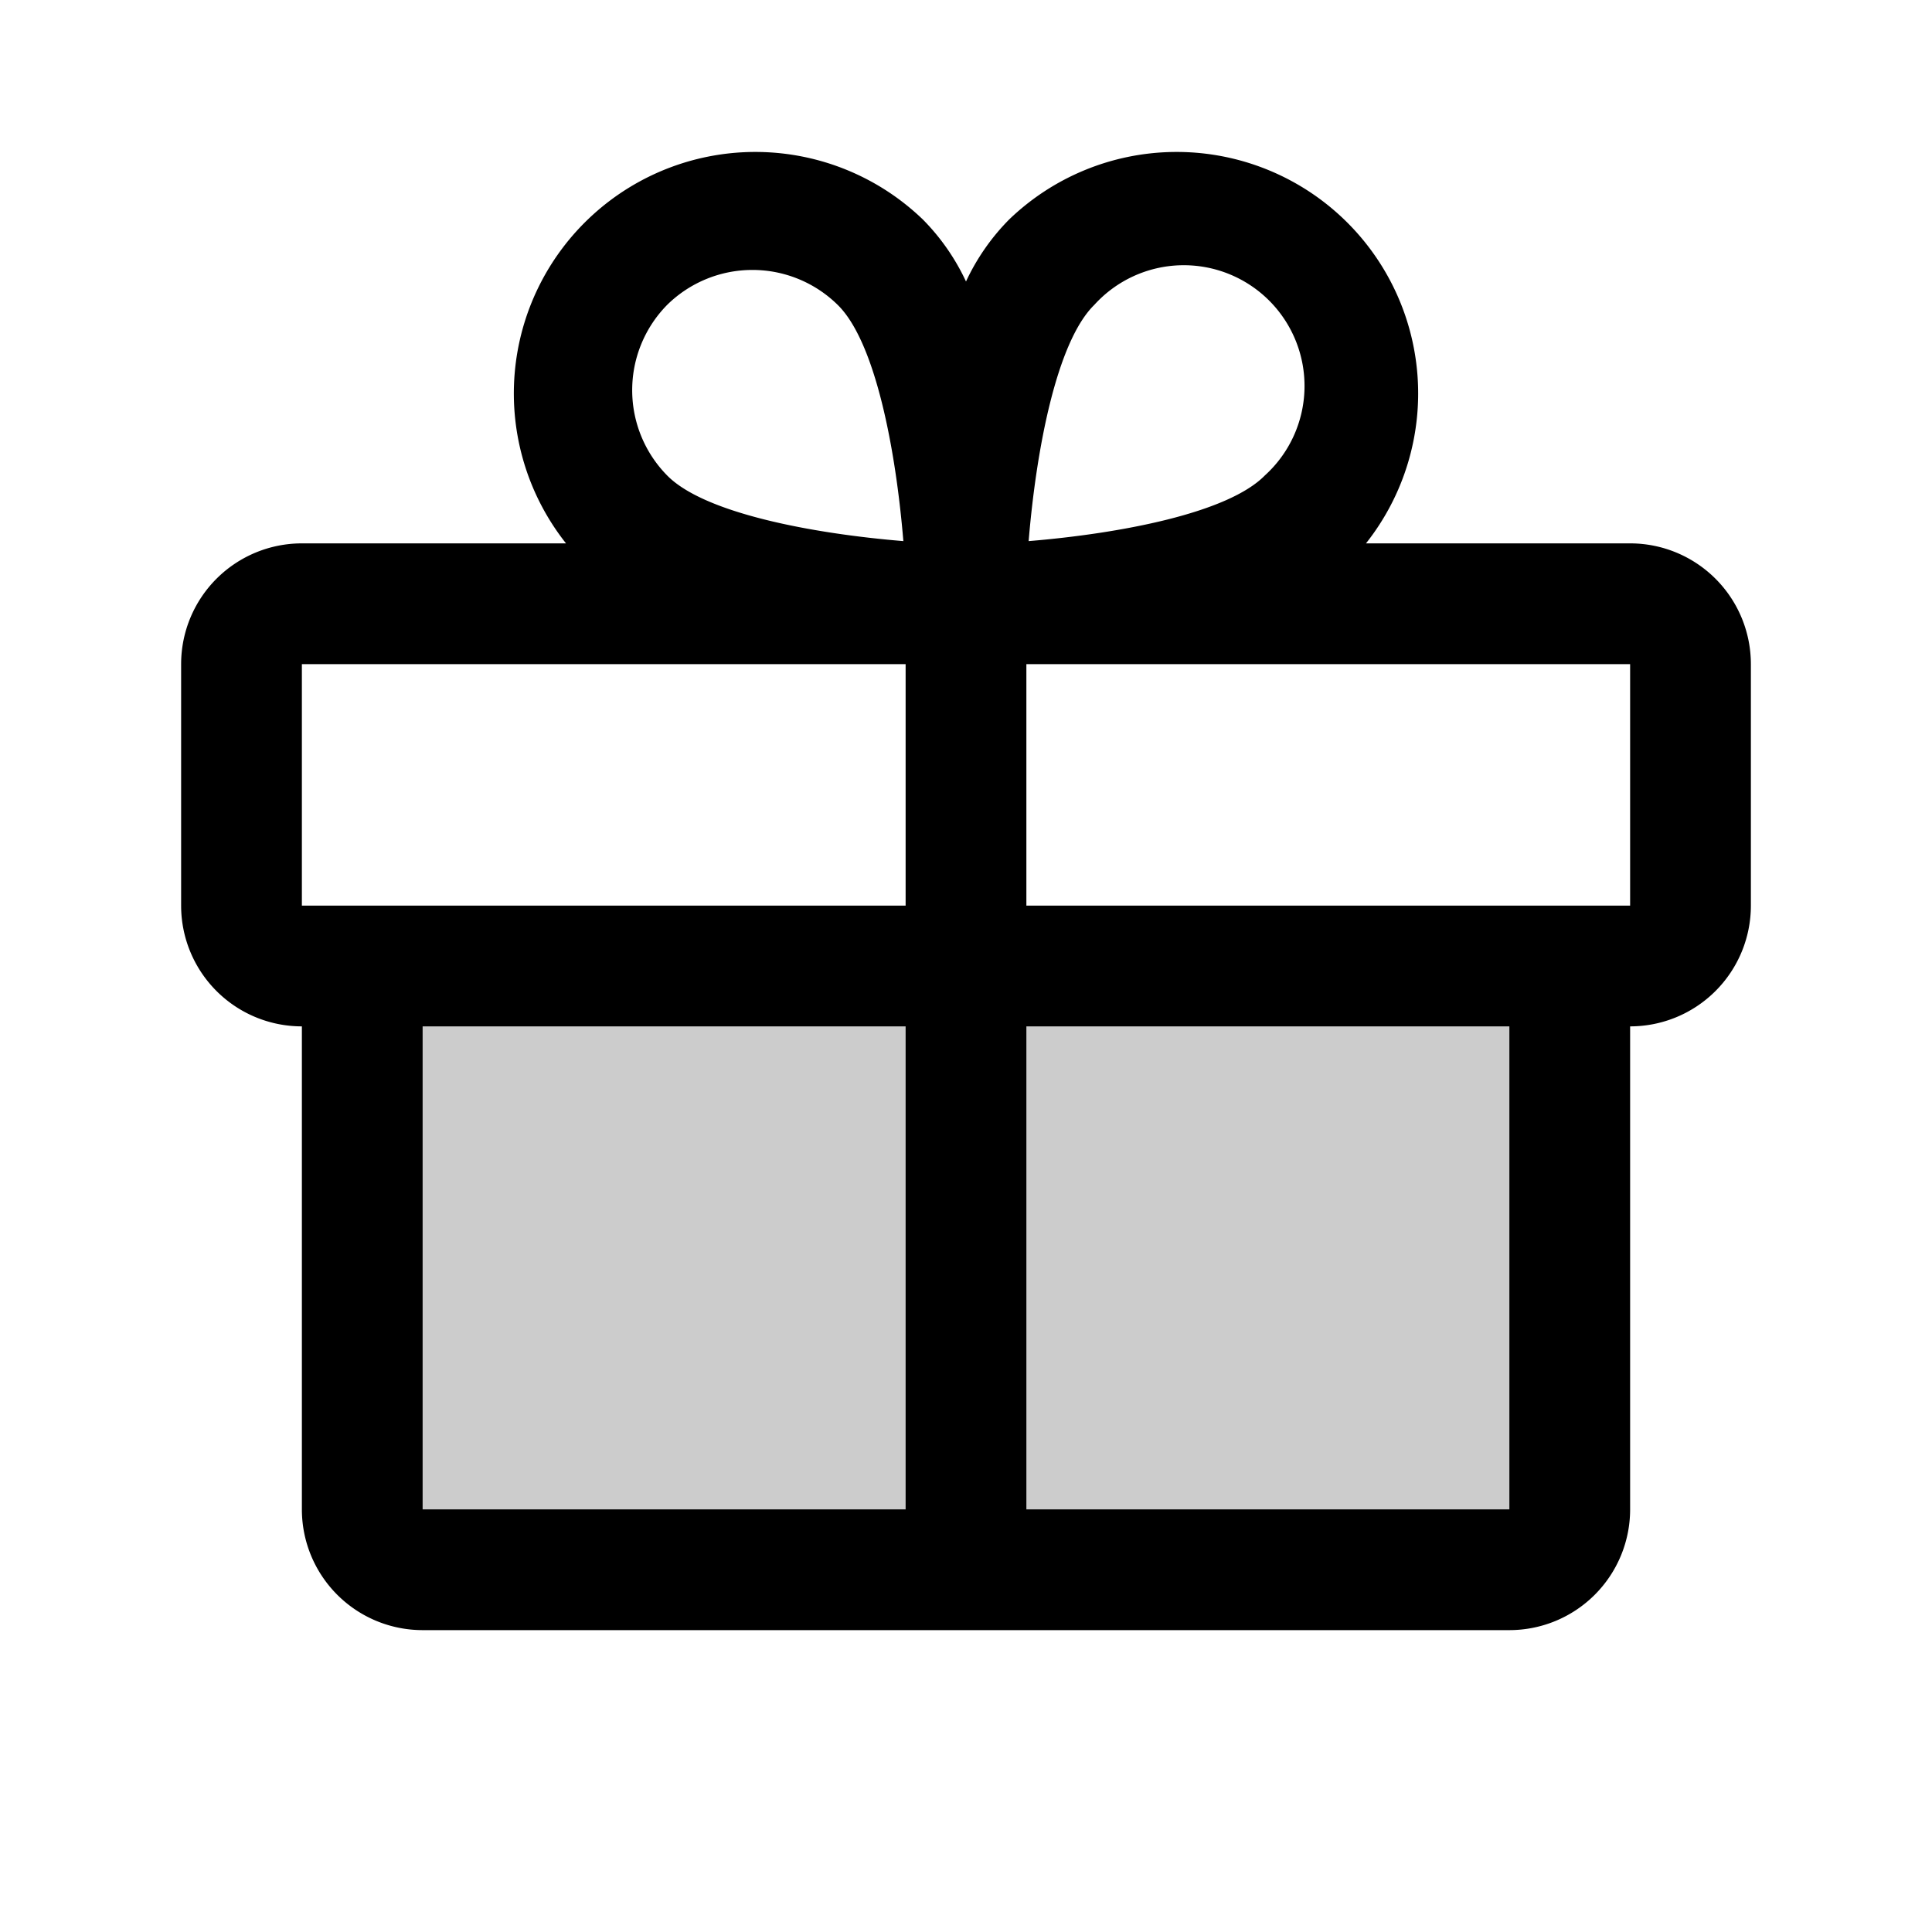 <svg xmlns="http://www.w3.org/2000/svg" xmlns:xlink="http://www.w3.org/1999/xlink" aria-hidden="true" role="img" class="iconify iconify--ph" width="1em" height="1em" preserveAspectRatio="xMidYMid meet" viewBox="0 0 256 256"><path fill="currentColor" d="M216 72h-35a32 32 0 0 0-47.3-42.9a29.2 29.2 0 0 0-5.7 8.2a29.2 29.2 0 0 0-5.7-8.2A32 32 0 0 0 75 72H40a16 16 0 0 0-16 16v32a16 16 0 0 0 16 16v64a16 16 0 0 0 16 16h144a16 16 0 0 0 16-16v-64a16 16 0 0 0 16-16V88a16 16 0 0 0-16-16Zm-71-31.6A16 16 0 1 1 167.6 63c-4.9 5-19.2 7.7-31.3 8.7c1-12.1 3.7-26.4 8.7-31.3Zm-56.6 0a16.1 16.1 0 0 1 22.6 0c5 4.9 7.7 19.2 8.7 31.3c-12.1-1-26.4-3.7-31.3-8.7a16.1 16.1 0 0 1 0-22.6ZM40 88h80v32H40Zm16 48h64v64H56Zm144 64h-64v-64h64Zm16-80h-80V88h80v32Z"></path><path fill="currentColor" d="M208 128v72a8 8 0 0 1-8 8H56a8 8 0 0 1-8-8v-72Z" opacity=".2"></path></svg>